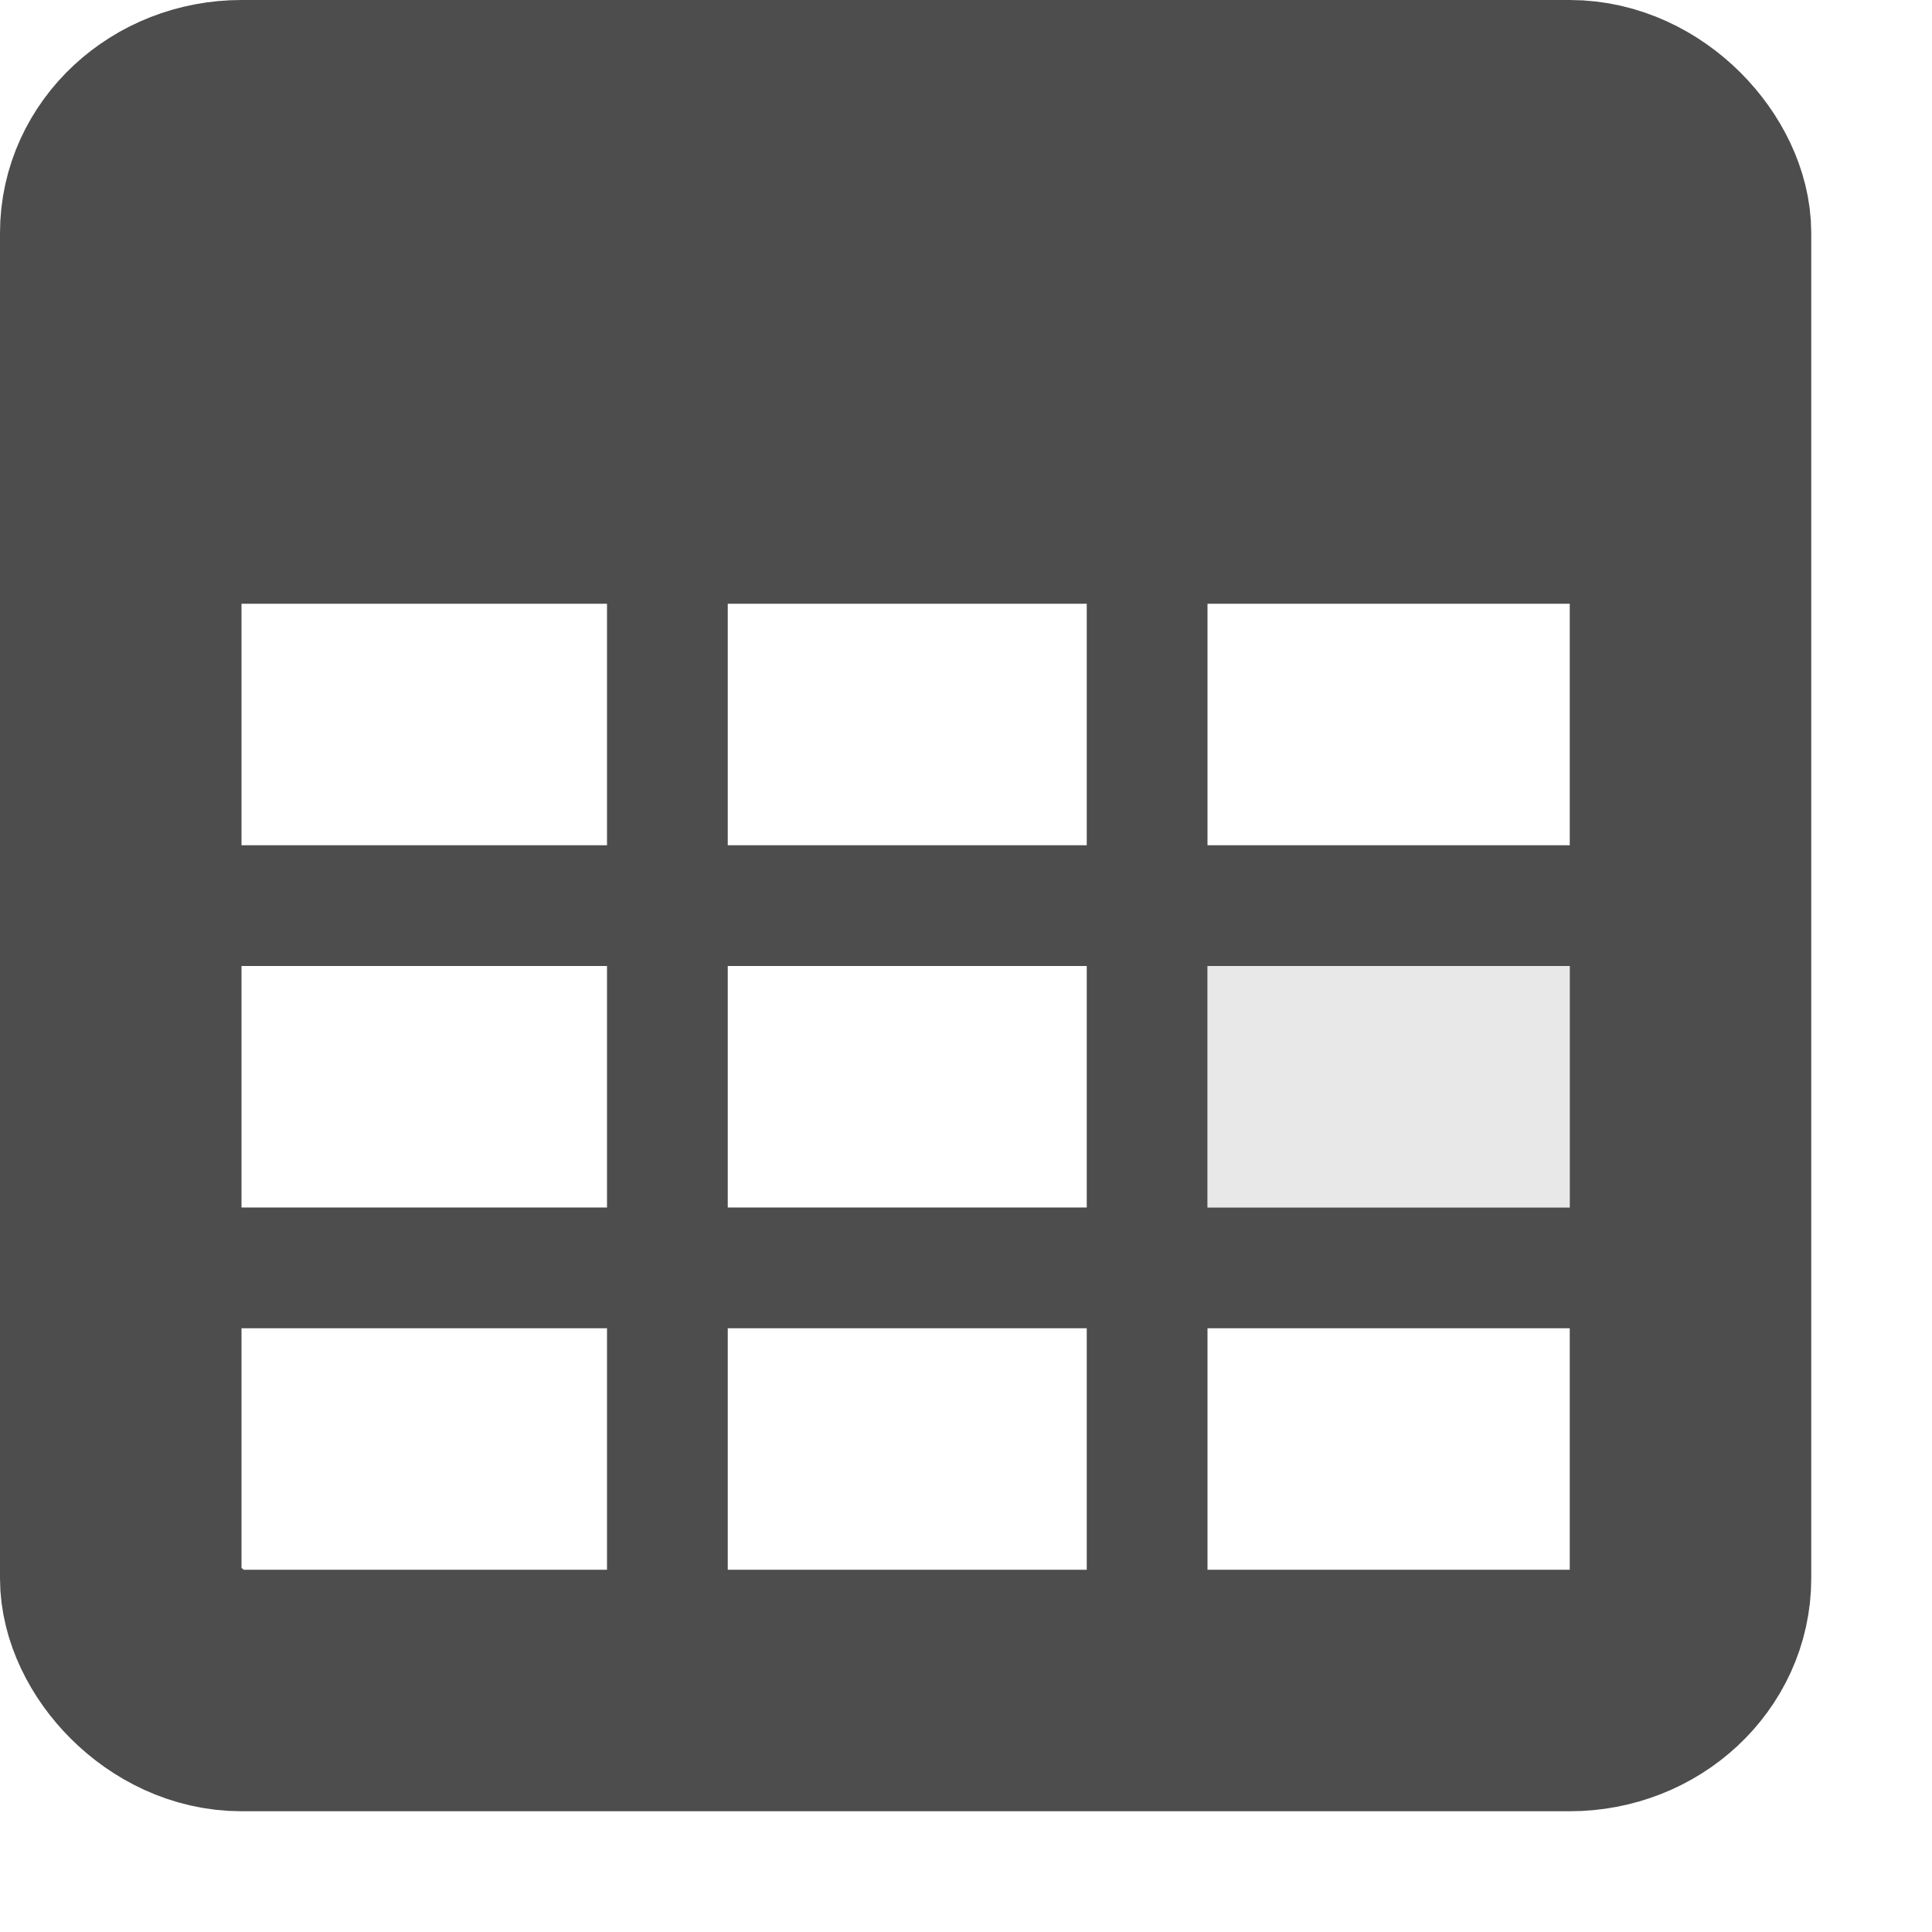 <?xml version="1.0" encoding="UTF-8" standalone="no"?>
<!-- Created with Inkscape (http://www.inkscape.org/) -->

<svg xmlns:dc="http://purl.org/dc/elements/1.1/" xmlns:cc="http://creativecommons.org/ns#" xmlns:rdf="http://www.w3.org/1999/02/22-rdf-syntax-ns#" xmlns:svg="http://www.w3.org/2000/svg" xmlns="http://www.w3.org/2000/svg" xmlns:sodipodi="http://sodipodi.sourceforge.net/DTD/sodipodi-0.dtd" xmlns:inkscape="http://www.inkscape.org/namespaces/inkscape" id="svg7384" version="1.1" height="16" width="16" inkscape:version="0.48.3.1 r9886" sodipodi:docname="querysvg.svg">
   <sodipodi:namedview pagecolor="#ffffff" bordercolor="#666666" borderopacity="1" objecttolerance="10" gridtolerance="10" guidetolerance="10" inkscape:pageopacity="0" inkscape:pageshadow="2" inkscape:window-width="682" inkscape:window-height="719" id="namedview10663" showgrid="true" inkscape:zoom="32.125" inkscape:cx="7.3403088" inkscape:cy="4.4494134" inkscape:window-x="0" inkscape:window-y="23" inkscape:window-maximized="0" inkscape:current-layer="svg7384">
      <inkscape:grid type="xygrid" id="grid2991" />
   </sodipodi:namedview>
   <title id="title9167">Gnome Symbolic Icon Theme</title>
   <defs id="defs7386" />
   <g transform="translate(-260,-518)" id="layer9" style="display:inline" />
   <g transform="translate(-260,-518)" id="layer10" />
   <g transform="translate(-260,-518)" id="layer11" />
   <g transform="translate(-260,-518)" id="layer13" />
   <g transform="translate(-260,-518)" id="layer14" />
   <g transform="translate(-260,-518)" id="layer15" />
   <g id="g7862" transform="translate(-0.542,-0.542)">
      <g style="display:inline" id="layer9-0" transform="translate(-260,-518)" />
      <g id="layer10-1" transform="translate(-260,-518)" />
      <g id="layer11-4" transform="translate(-260,-518)" />
      <g id="layer13-5" transform="translate(-260,-518)" />
      <g id="layer14-7" transform="translate(-260,-518)" />
      <g id="layer15-0" transform="translate(-260,-518)" />
      <g transform="translate(-121.458,-397.458)" inkscape:label="preferences-system-date-and-time" id="g27778" style="fill:none">
         <path inkscape:connector-curvature="0" style="stroke:none" d="m 122,398 16,0 0,16 -16,0 0,-16 z" id="path27780" />
         <rect style="color:black;fill:none;stroke:#4d4d4d;stroke-width:2;stroke-linecap:round;stroke-linejoin:round;stroke-miterlimit:4;stroke-opacity:1;stroke-dasharray:none;stroke-dashoffset:0;marker:none;visibility:visible;display:inline;overflow:visible;enable-background:new" id="rect27790" width="13" height="13" x="123" y="399" rx="1" ry="0.929" />
         <g style="fill:none" id="g27792" transform="translate(-40,28)" />
         <rect ry="0" rx="0" y="399" x="123" height="4" width="13" id="rect27800" style="color:black;fill:#4d4d4d;fill-opacity:1;fill-rule:nonzero;stroke:none;stroke-width:1;marker:none;visibility:visible;display:inline;overflow:visible;enable-background:accumulate" />
         <path inkscape:connector-curvature="0" id="path27802" d="m 127.527,401.563 0,9.911" style="color:black;fill:none;stroke:#4d4d4d;stroke-width:1;stroke-opacity:1;marker:none;visibility:visible;display:inline;overflow:visible;enable-background:accumulate" />
         <path inkscape:connector-curvature="0" style="color:black;fill:none;stroke:#4d4d4d;stroke-width:1;stroke-opacity:1;marker:none;visibility:visible;display:inline;overflow:visible;enable-background:accumulate" d="m 131.5,401.563 0,9.911" id="path27804" />
         <path inkscape:connector-curvature="0" id="path27806" d="m 135.408,405.5 -11.728,0" style="color:black;fill:none;stroke:#4d4d4d;stroke-width:1;stroke-opacity:1;marker:none;visibility:visible;display:inline;overflow:visible;enable-background:accumulate" />
         <path inkscape:connector-curvature="0" style="color:black;fill:none;stroke:#4d4d4d;stroke-width:1;stroke-opacity:1;marker:none;visibility:visible;display:inline;overflow:visible;enable-background:accumulate" d="m 135.408,408.5 -11.728,0" id="path27808" />
         <rect y="406" x="132" height="2" width="3" id="rect27810" style="opacity:0.35;color:black;fill:#bebebe;fill-opacity:1;stroke:none;stroke-width:1;marker:none;visibility:visible;display:inline;overflow:visible;enable-background:accumulate" />
      </g>
   </g>
</svg>
